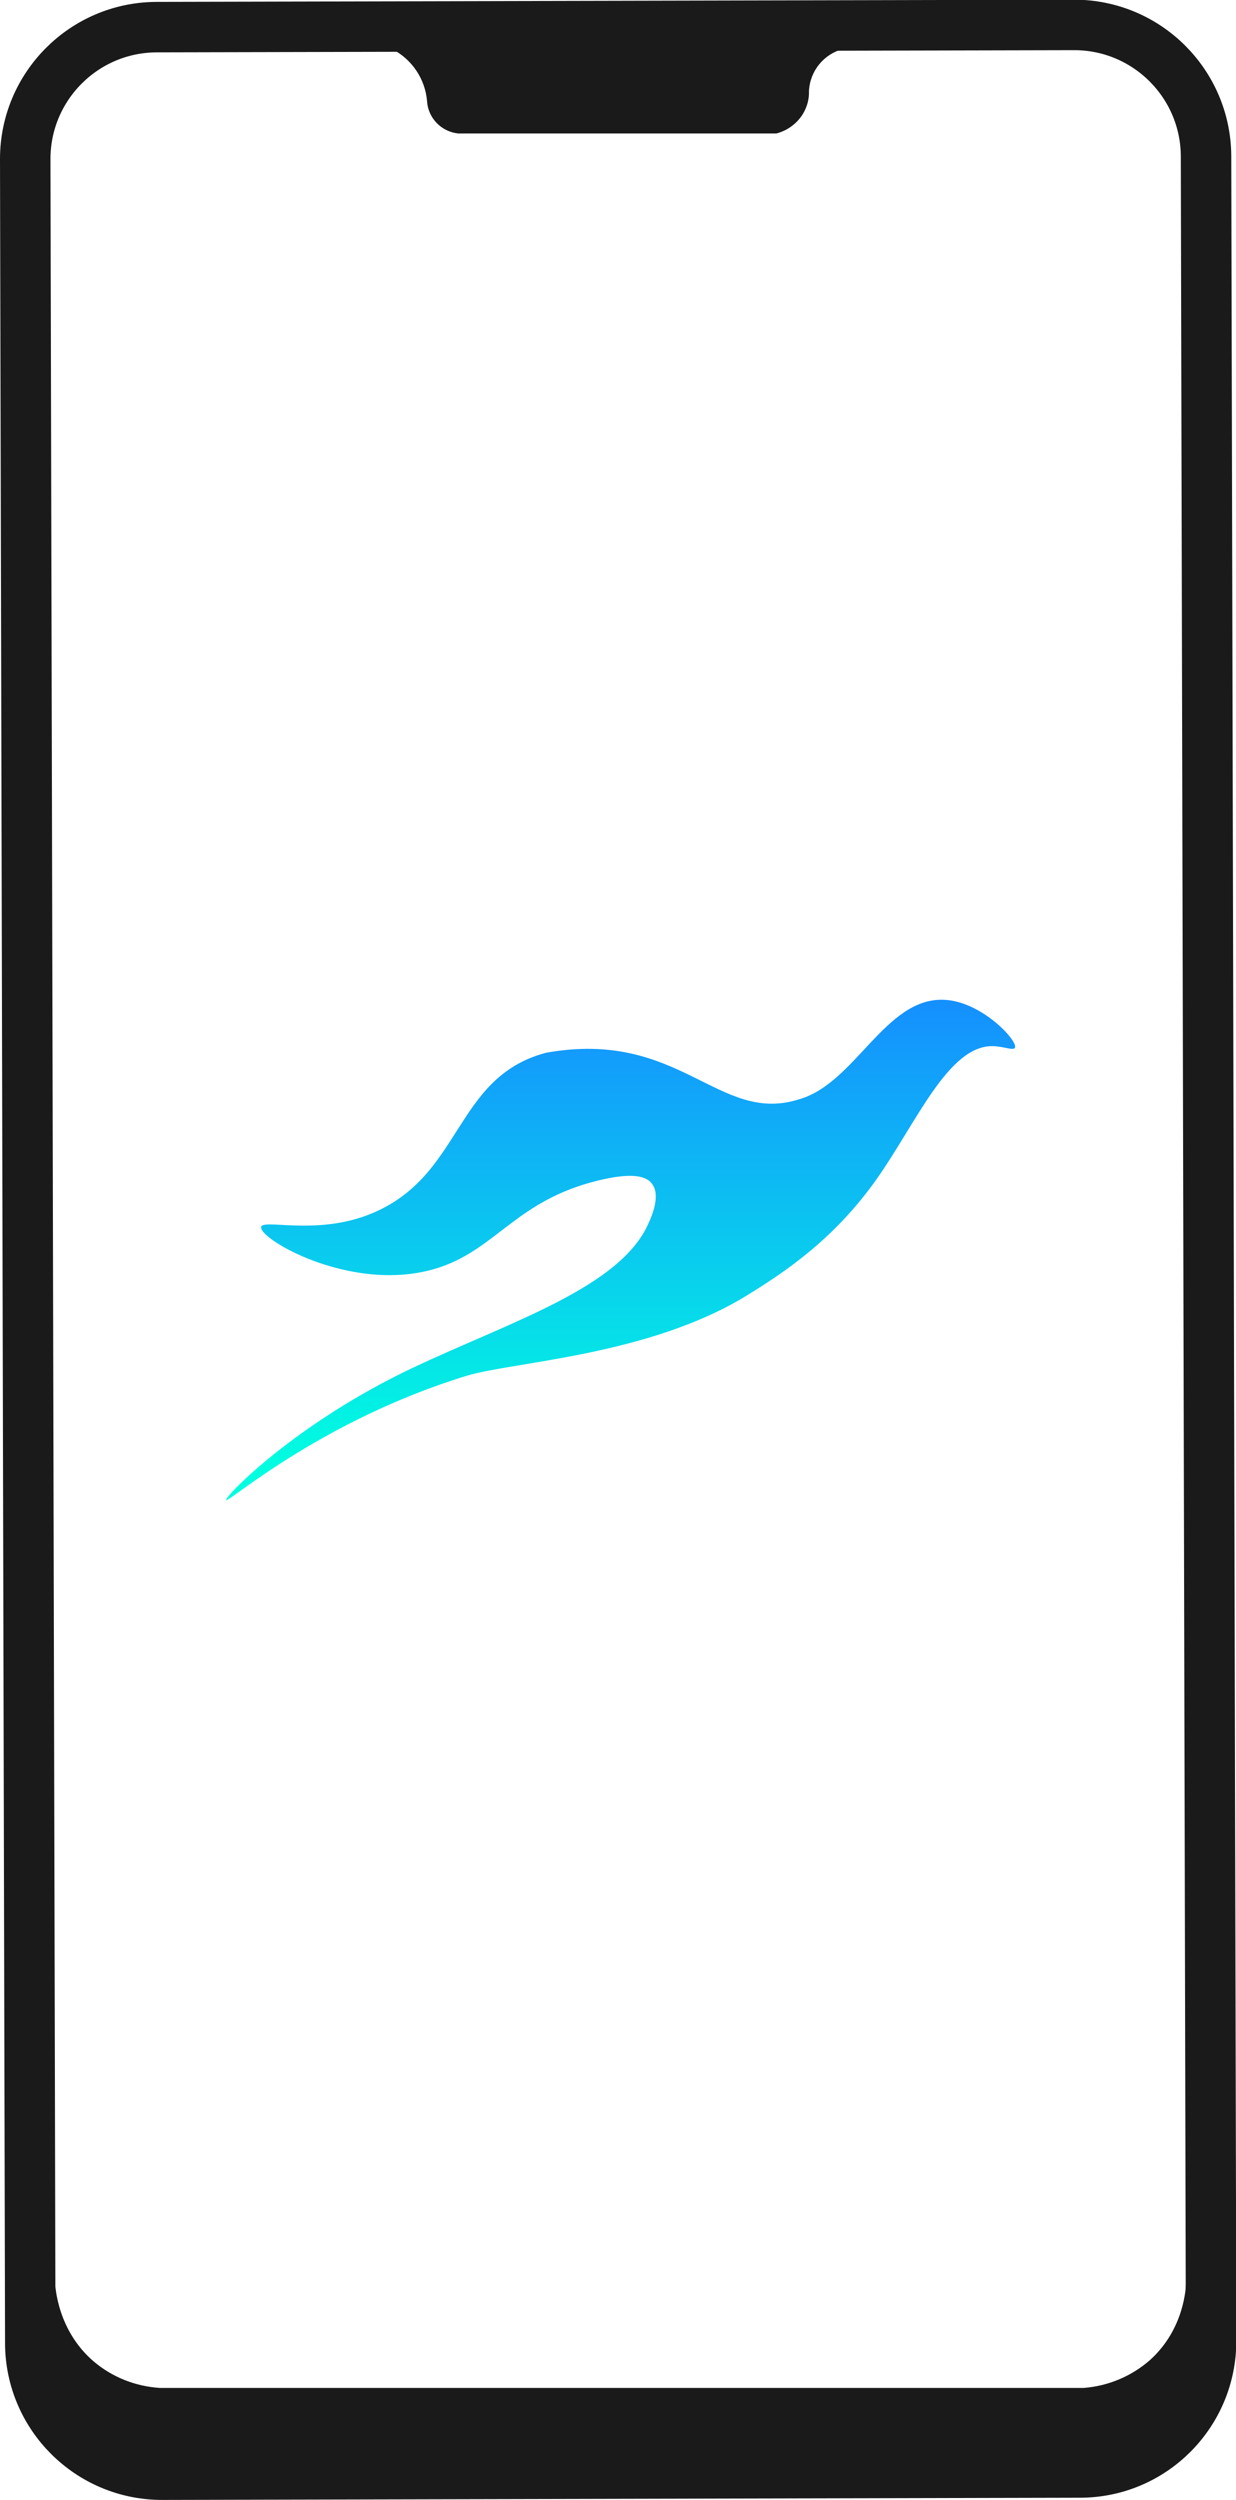 <?xml version="1.0" encoding="utf-8"?>
<!-- Generator: Adobe Illustrator 24.0.1, SVG Export Plug-In . SVG Version: 6.00 Build 0)  -->
<svg version="1.1" id="Layer_1" xmlns="http://www.w3.org/2000/svg" xmlns:xlink="http://www.w3.org/1999/xlink" x="0px" y="0px"
	 viewBox="0 0 391.9 792.4" style="enable-background:new 0 0 391.9 792.4;" xml:space="preserve">
<style type="text/css">
	.st0{fill:none;stroke:#1A1A1A;stroke-width:16;stroke-miterlimit:10;}
	.st1{fill:#1A1A1A;}
	.st2{fill-rule:evenodd;clip-rule:evenodd;fill:url(#SVGID_1_);}
</style>
<title>5Z</title>
<path class="st0" d="M342.4,783.7l-291,0.7c-23,0-41.7-18.6-41.8-41.6L8,50.4c0-23,18.6-41.7,41.6-41.8l291-0.7
	c23,0,41.7,18.6,41.8,41.6L384,742C384,765,365.4,783.7,342.4,783.7L342.4,783.7z"/>
<path class="st1" d="M124.4,15.6c6.2,3.2,10.4,9.4,11,16.4c0.3,5.4,4.5,9.7,9.8,10.3h101c3.4-0.9,6.3-3,8.2-5.9
	c1.4-2.2,2.2-4.8,2.1-7.5c0.3-6.4,4.7-11.8,10.9-13.4L124.4,15.6z"/>
<path class="st1" d="M17.4,722.7c0.1,2.4,0.9,16,12.3,25.8c5.9,5,13.2,7.9,21,8.4h292.9c7.8-0.6,15.2-3.7,21.1-8.9
	c10.8-9.8,11.4-22.9,11.4-25.3v20.1c0.1,8.1-2.7,15.9-7.9,22.1c-9.1,10.7-21.7,11.6-23.8,11.7l-294.5,0.9c-9-0.5-17.5-4.4-23.6-10.9
	c-5.5-6-8.6-13.8-8.9-22L17.4,722.7z"/>
<linearGradient id="SVGID_1_" gradientUnits="userSpaceOnUse" x1="196.751" y1="477.171" x2="196.751" y2="318.529" gradientTransform="matrix(1 0 0 -1 0 794)">
	<stop  offset="0" style="stop-color:#158FFF"/>
	<stop  offset="0.943" style="stop-color:#00FFE0"/>
</linearGradient>
<path class="st2" d="M206.7,375.2c2.9,3.7-0.1,10.4-1.1,12.6c-8.9,20.3-43.9,31.2-74.6,45.7c-37.5,17.7-60,41.1-59.3,42
	c0.6,0.9,30.2-25.3,76.2-39.4c14.7-4.5,57.9-6.3,89.1-25.6c12.5-7.7,27.5-17.9,40.7-36.4c12.8-18,23-43,37.3-42.5
	c3.3,0.1,6.3,1.5,6.8,0.5c1.1-2.1-10.6-14.8-22.6-15.2c-18.5-0.7-28,26.4-45.7,31.5c-25.7,8.3-37.8-22.4-80.4-14.7
	c-29.7,7.9-26.2,40-56.7,51.5c-16.7,6.3-33.1,1.1-33.6,3.7c-0.8,4,30.4,22,57.2,12.6c17.7-6.2,24.2-21.1,49.6-27.3
	C201,371.4,205.1,373,206.7,375.2z"/>
</svg>
